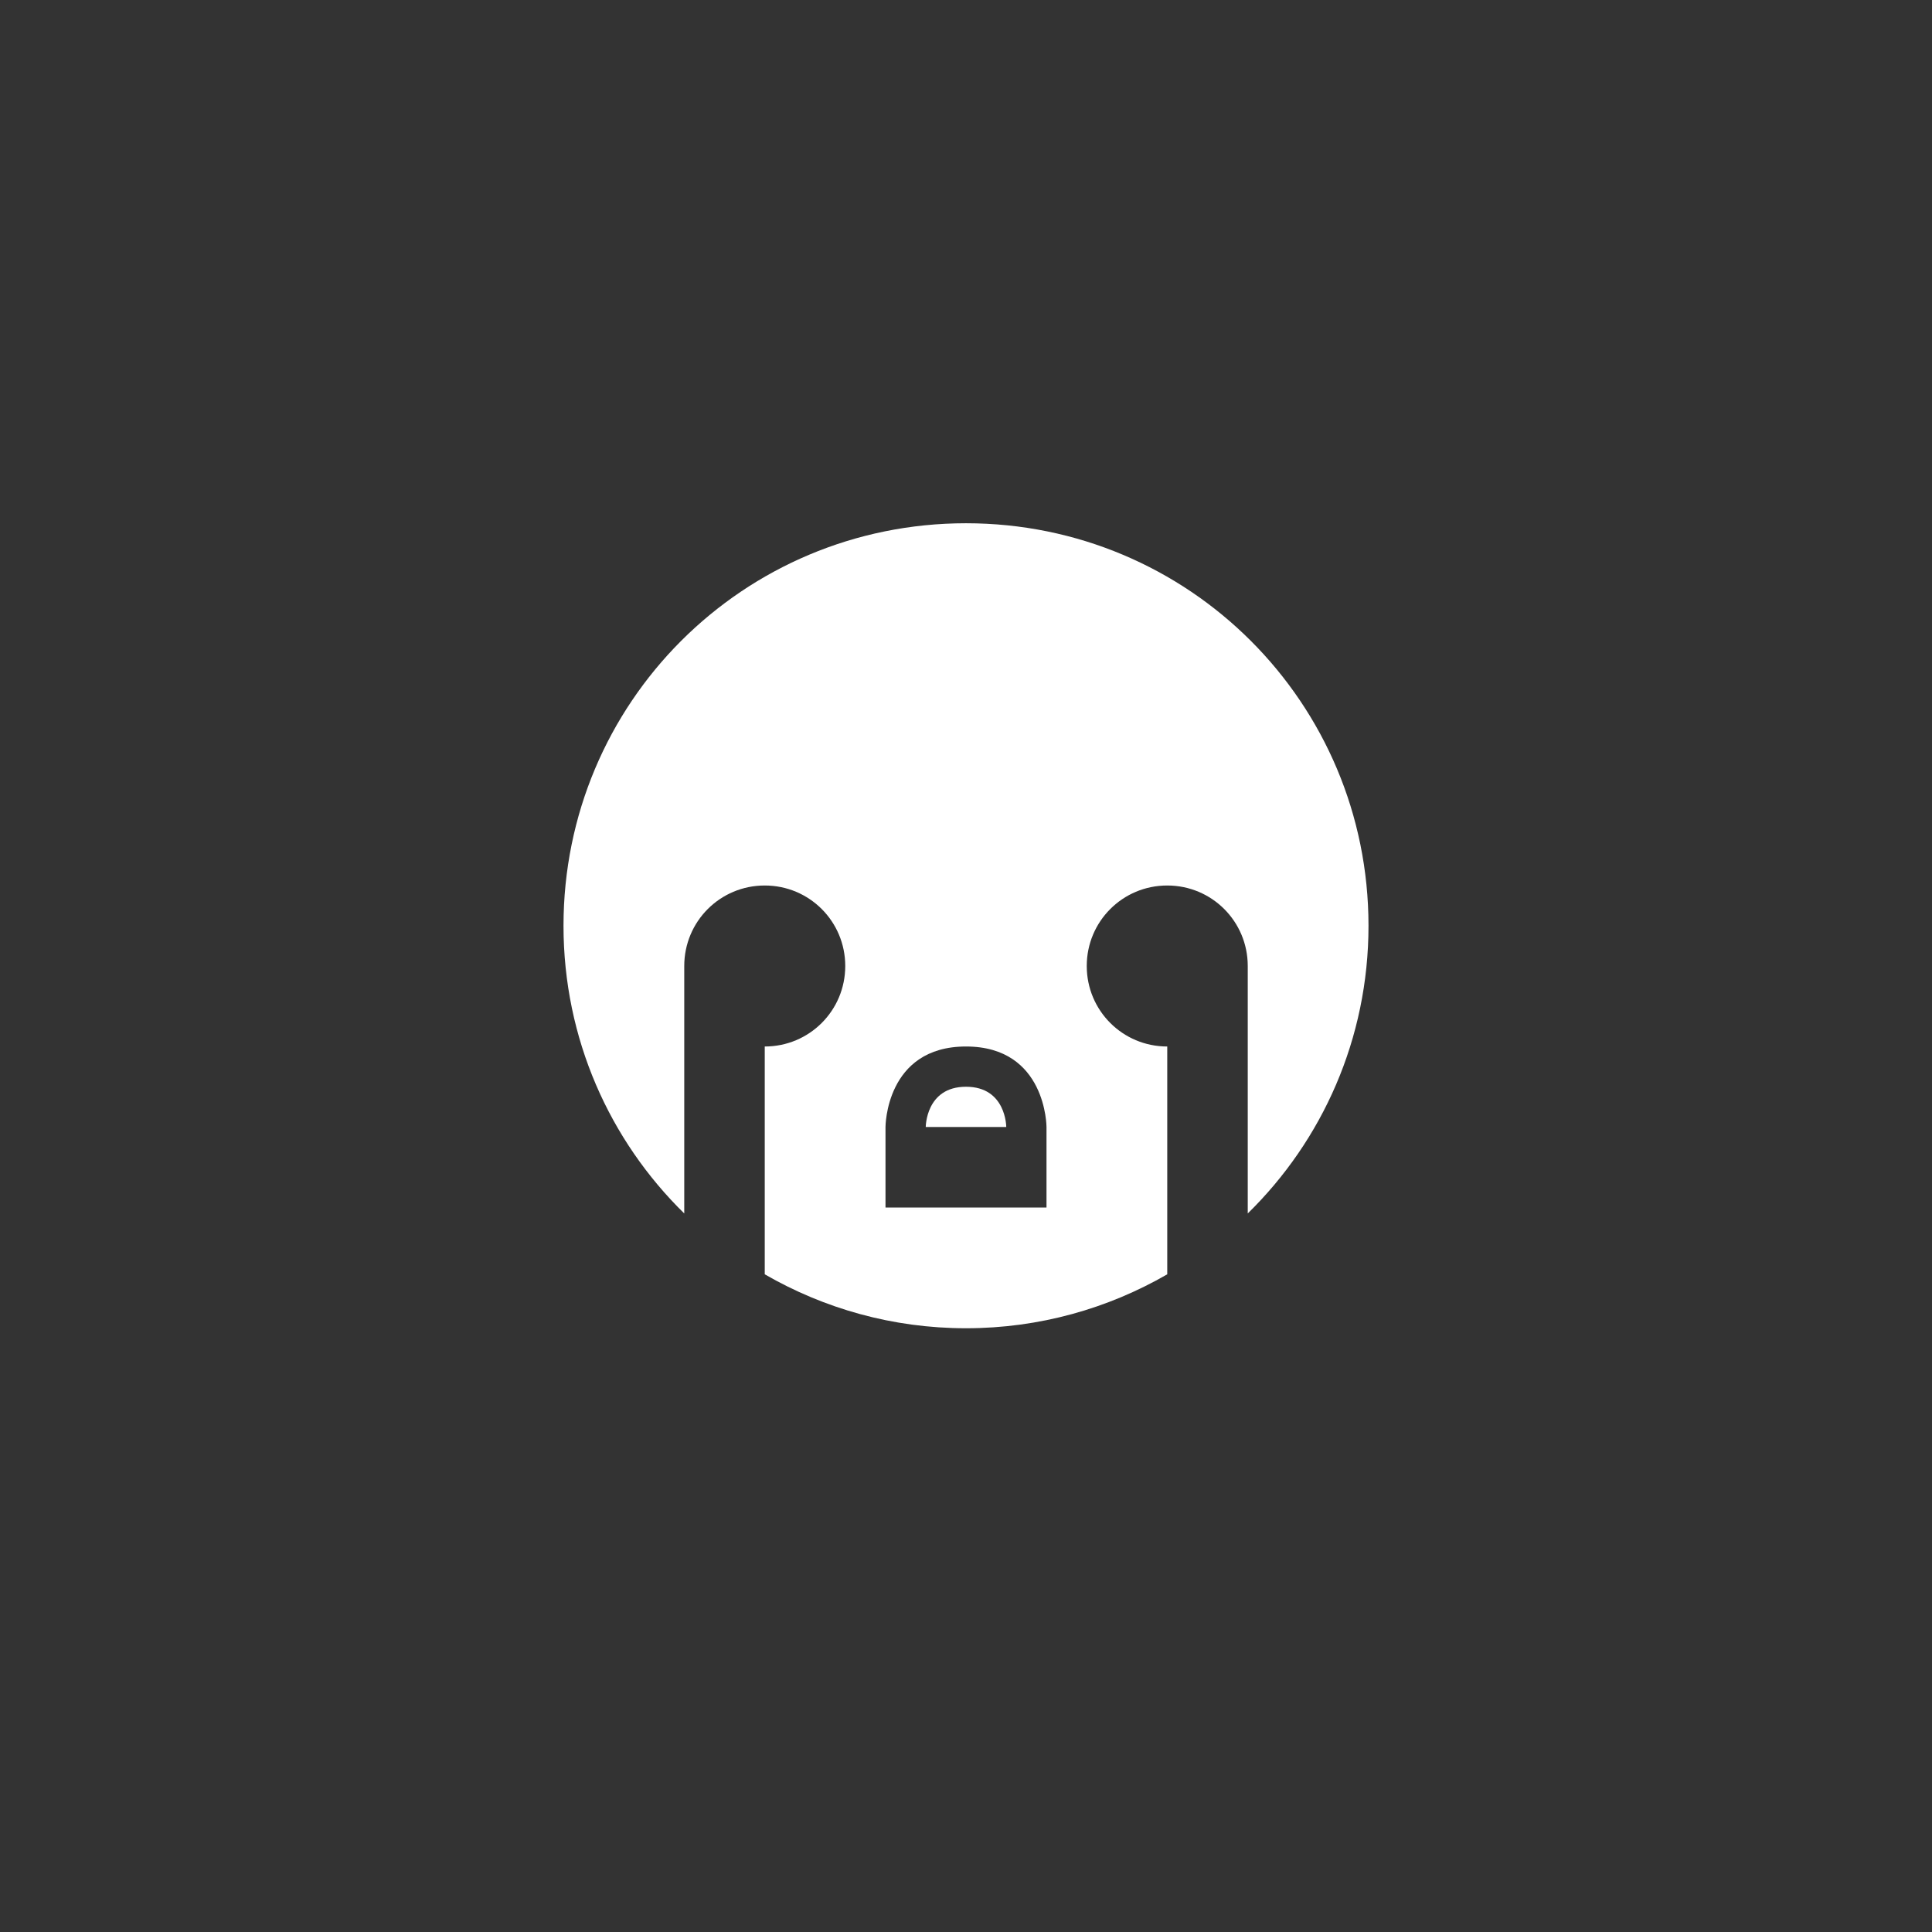 <?xml version="1.0" encoding="UTF-8" standalone="no"?>
<!-- Created with Inkscape (http://www.inkscape.org/) -->

<svg
   xmlns:dc="http://purl.org/dc/elements/1.1/"
   xmlns:cc="http://creativecommons.org/ns#"
   xmlns:rdf="http://www.w3.org/1999/02/22-rdf-syntax-ns#"
   xmlns:svg="http://www.w3.org/2000/svg"
   xmlns="http://www.w3.org/2000/svg"
   xmlns:sodipodi="http://sodipodi.sourceforge.net/DTD/sodipodi-0.dtd"
   xmlns:inkscape="http://www.inkscape.org/namespaces/inkscape"
   width="48px"
   height="48px"
   viewBox="0 0 48 48"
   version="1.1"
   id="SVGRoot"
   inkscape:version="0.92.4 (5da689c313, 2019-01-14)"
   sodipodi:docname="the-binding-of-isaaca.svg">
  <rect x="0" y="0" width="48" height="48" fill="#333333" stroke="none"/>
  <defs
     id="defs1995" />
  <sodipodi:namedview
     id="base"
     pagecolor="#ffffff"
     bordercolor="#666666"
     borderopacity="1.0"
     inkscape:pageopacity="0.0"
     inkscape:pageshadow="2"
     inkscape:zoom="18.083334"
     inkscape:cx="3.8756216"
     inkscape:cy="25.208314"
     inkscape:document-units="px"
     inkscape:current-layer="layer1"
     showgrid="true"
     inkscape:window-width="1920"
     inkscape:window-height="1017"
     inkscape:window-x="-8"
     inkscape:window-y="-8"
     inkscape:window-maximized="1"
     inkscape:grid-bbox="true">
    <inkscape:grid
       type="xygrid"
       id="grid2562" />
  </sodipodi:namedview>
  <g
     inkscape:label="Layer 1"
     inkscape:groupmode="layer"
     id="layer1">
    <path
       style="opacity:1;vector-effect:none;fill:#ffffff;fill-opacity:1;fill-rule:evenodd;stroke:none;stroke-width:2;stroke-linecap:round;stroke-linejoin:round;stroke-miterlimit:4;stroke-dasharray:none;paint-order:normal"
       d="M 24 13 C 18.46 13 14 17.46 14 23 C 14 25.808 15.149 28.335 17 30.148 L 17 24 C 17 22.892 17.892 22 19 22 C 20.108 22 21 22.892 21 24 C 21 25.108 20.108 26 19 26 L 19 31.66 C 20.47 32.508 22.174 33 24 33 C 25.826 33 27.53 32.508 29 31.66 L 29 26 C 27.892 26 27 25.108 27 24 C 27 22.892 27.892 22 29 22 C 30.108 22 31 22.892 31 24 L 31 30.148 C 32.851 28.335 34 25.808 34 23 C 34 17.46 29.54 13 24 13 z M 24 26 C 26 26 26 28 26 28 L 26 30 L 22 30 L 22 28 C 22 28 22 26 24 26 z "
       id="rect822" />
    <path
       style="fill:#ffffff"
       d="m 24,27 c -1,0 -1,1 -1,1 h 2 c 0,0 0,-1 -1,-1 z"
       id="path837"
       inkscape:connector-curvature="0"
       sodipodi:nodetypes="zccz" />
  </g>
</svg>
